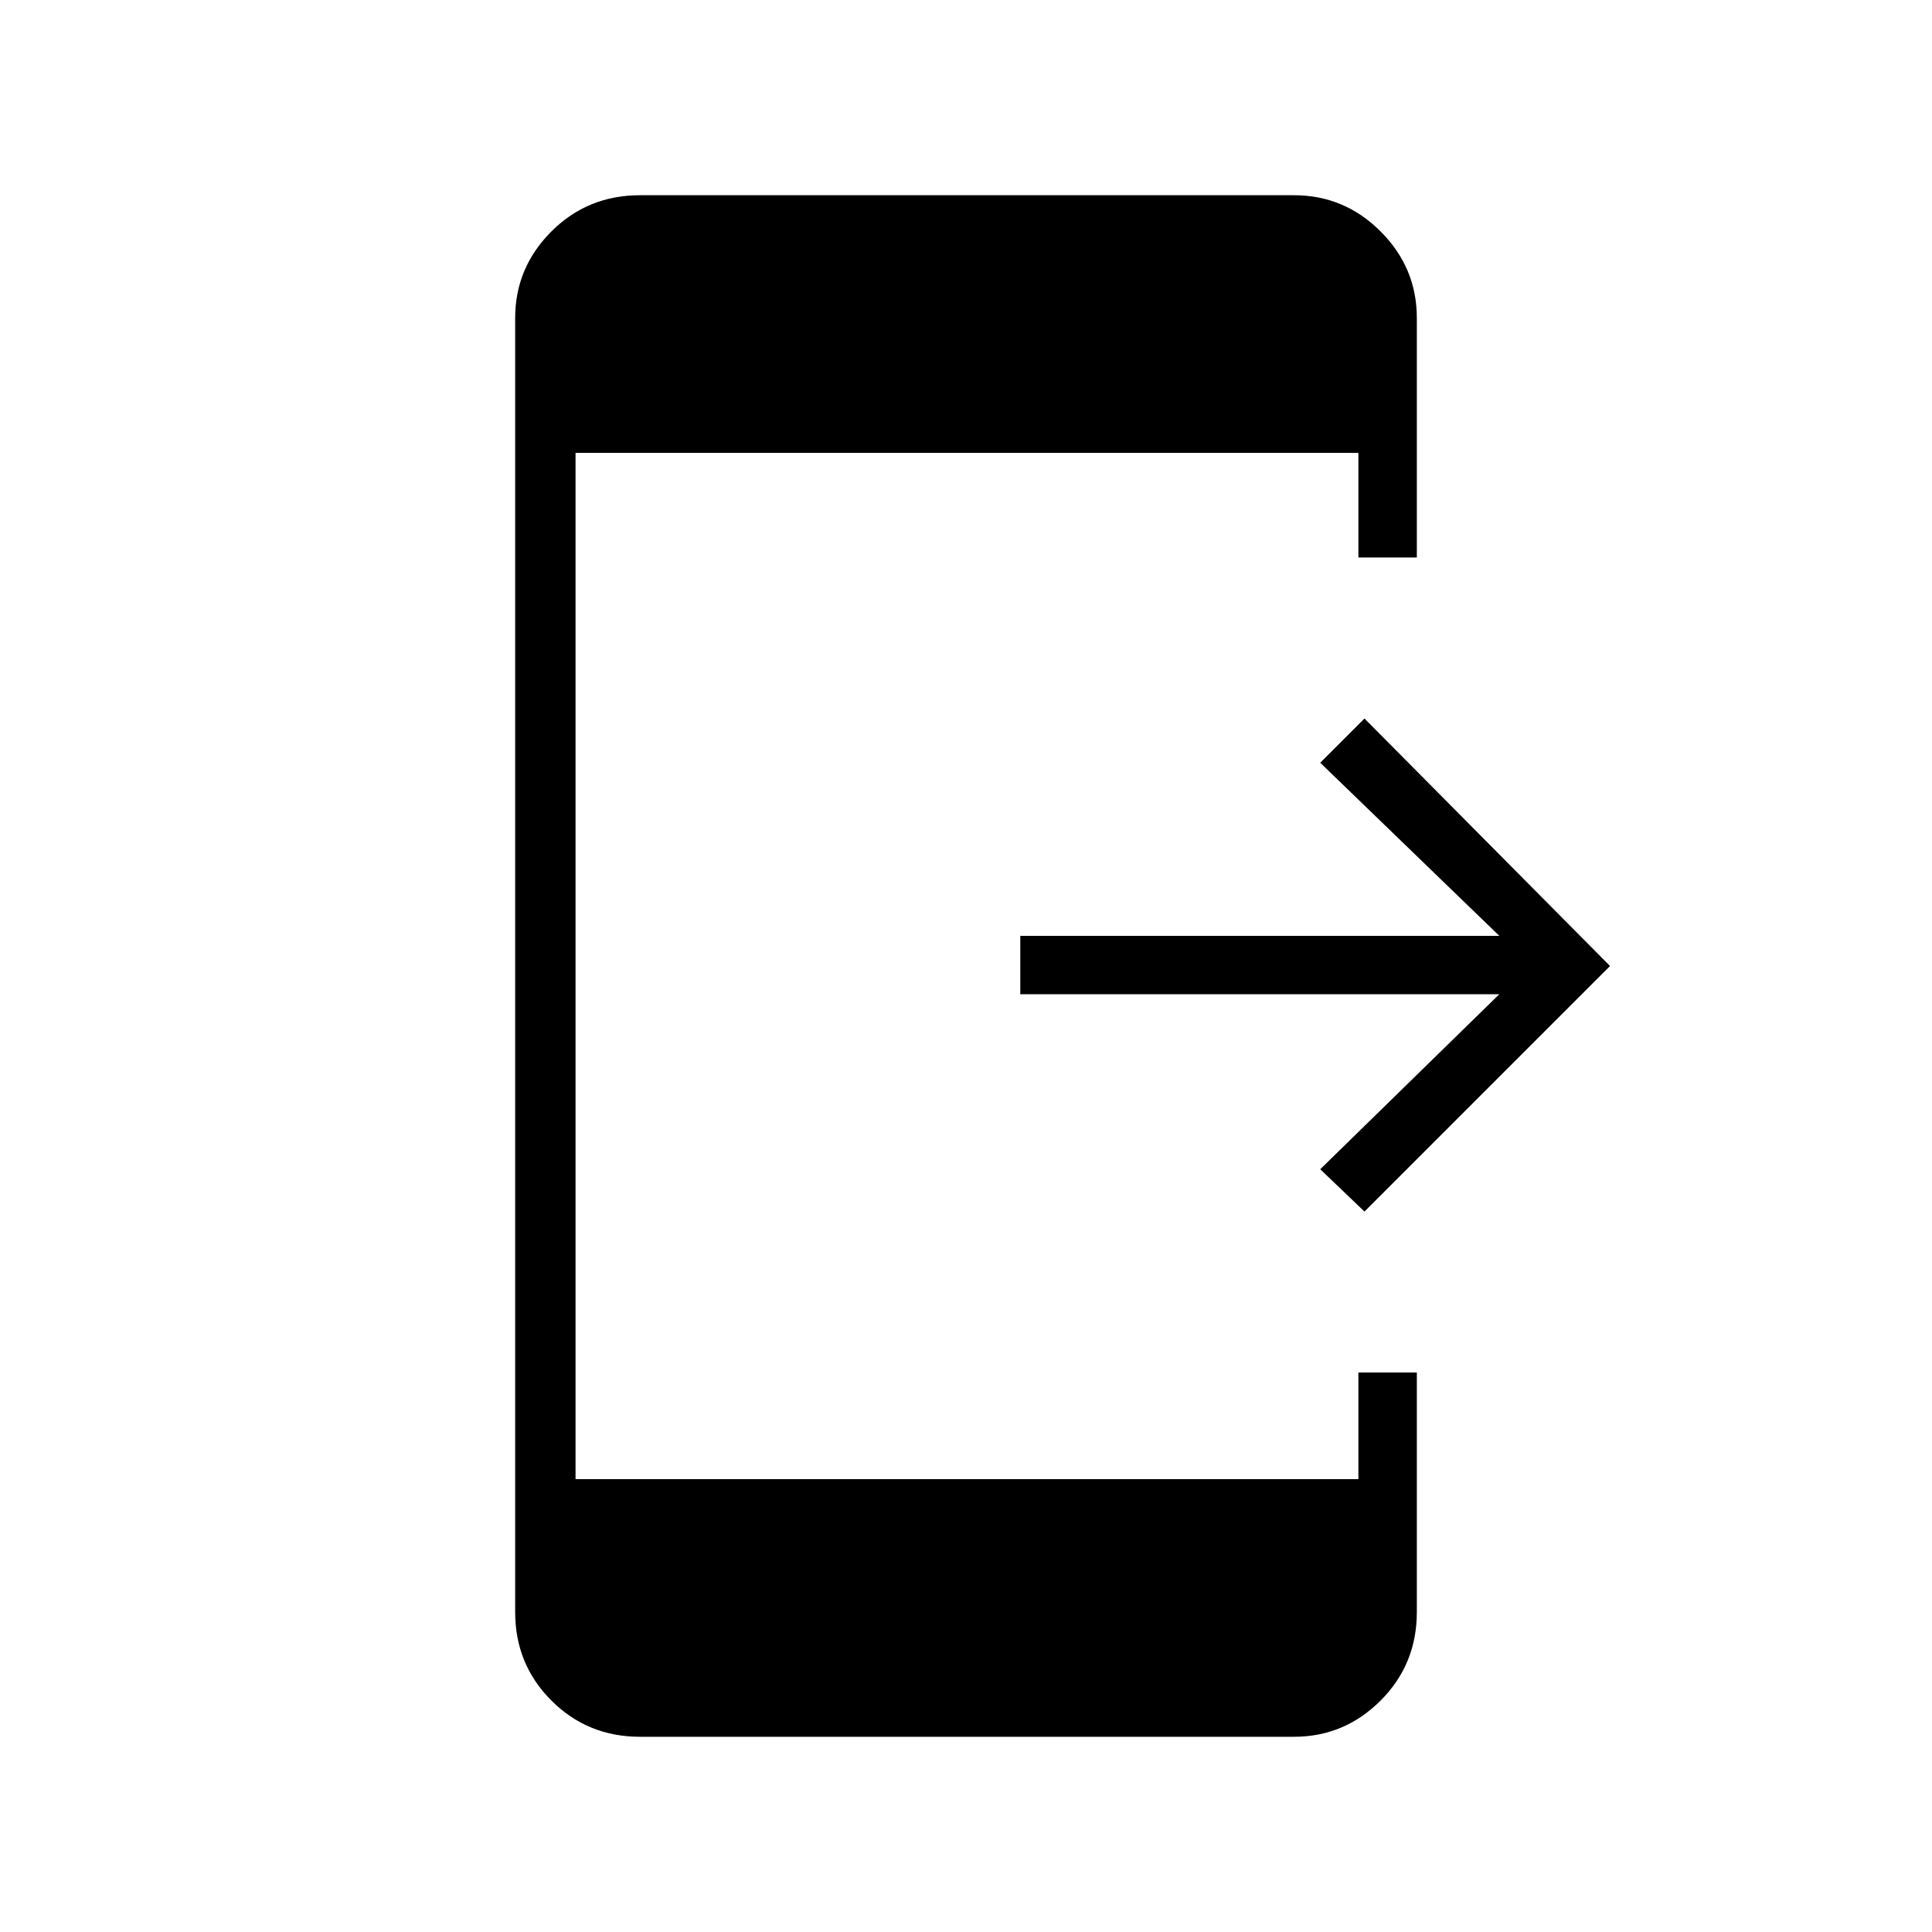 <svg xmlns="http://www.w3.org/2000/svg" height="20" width="20"><path d="M14.125 12.542 13.667 12.104 15.521 10.292H10.562V9.688H15.521L13.667 7.896L14.125 7.438L16.667 10ZM6.625 17.979Q6.083 17.979 5.708 17.604Q5.333 17.229 5.333 16.688V3.292Q5.333 2.771 5.708 2.396Q6.083 2.021 6.625 2.021H13.396Q13.917 2.021 14.292 2.396Q14.667 2.771 14.667 3.292V5.771H14.062V4.688H5.958V15.312H14.062V14.208H14.667V16.688Q14.667 17.229 14.292 17.604Q13.917 17.979 13.396 17.979Z"/></svg>
